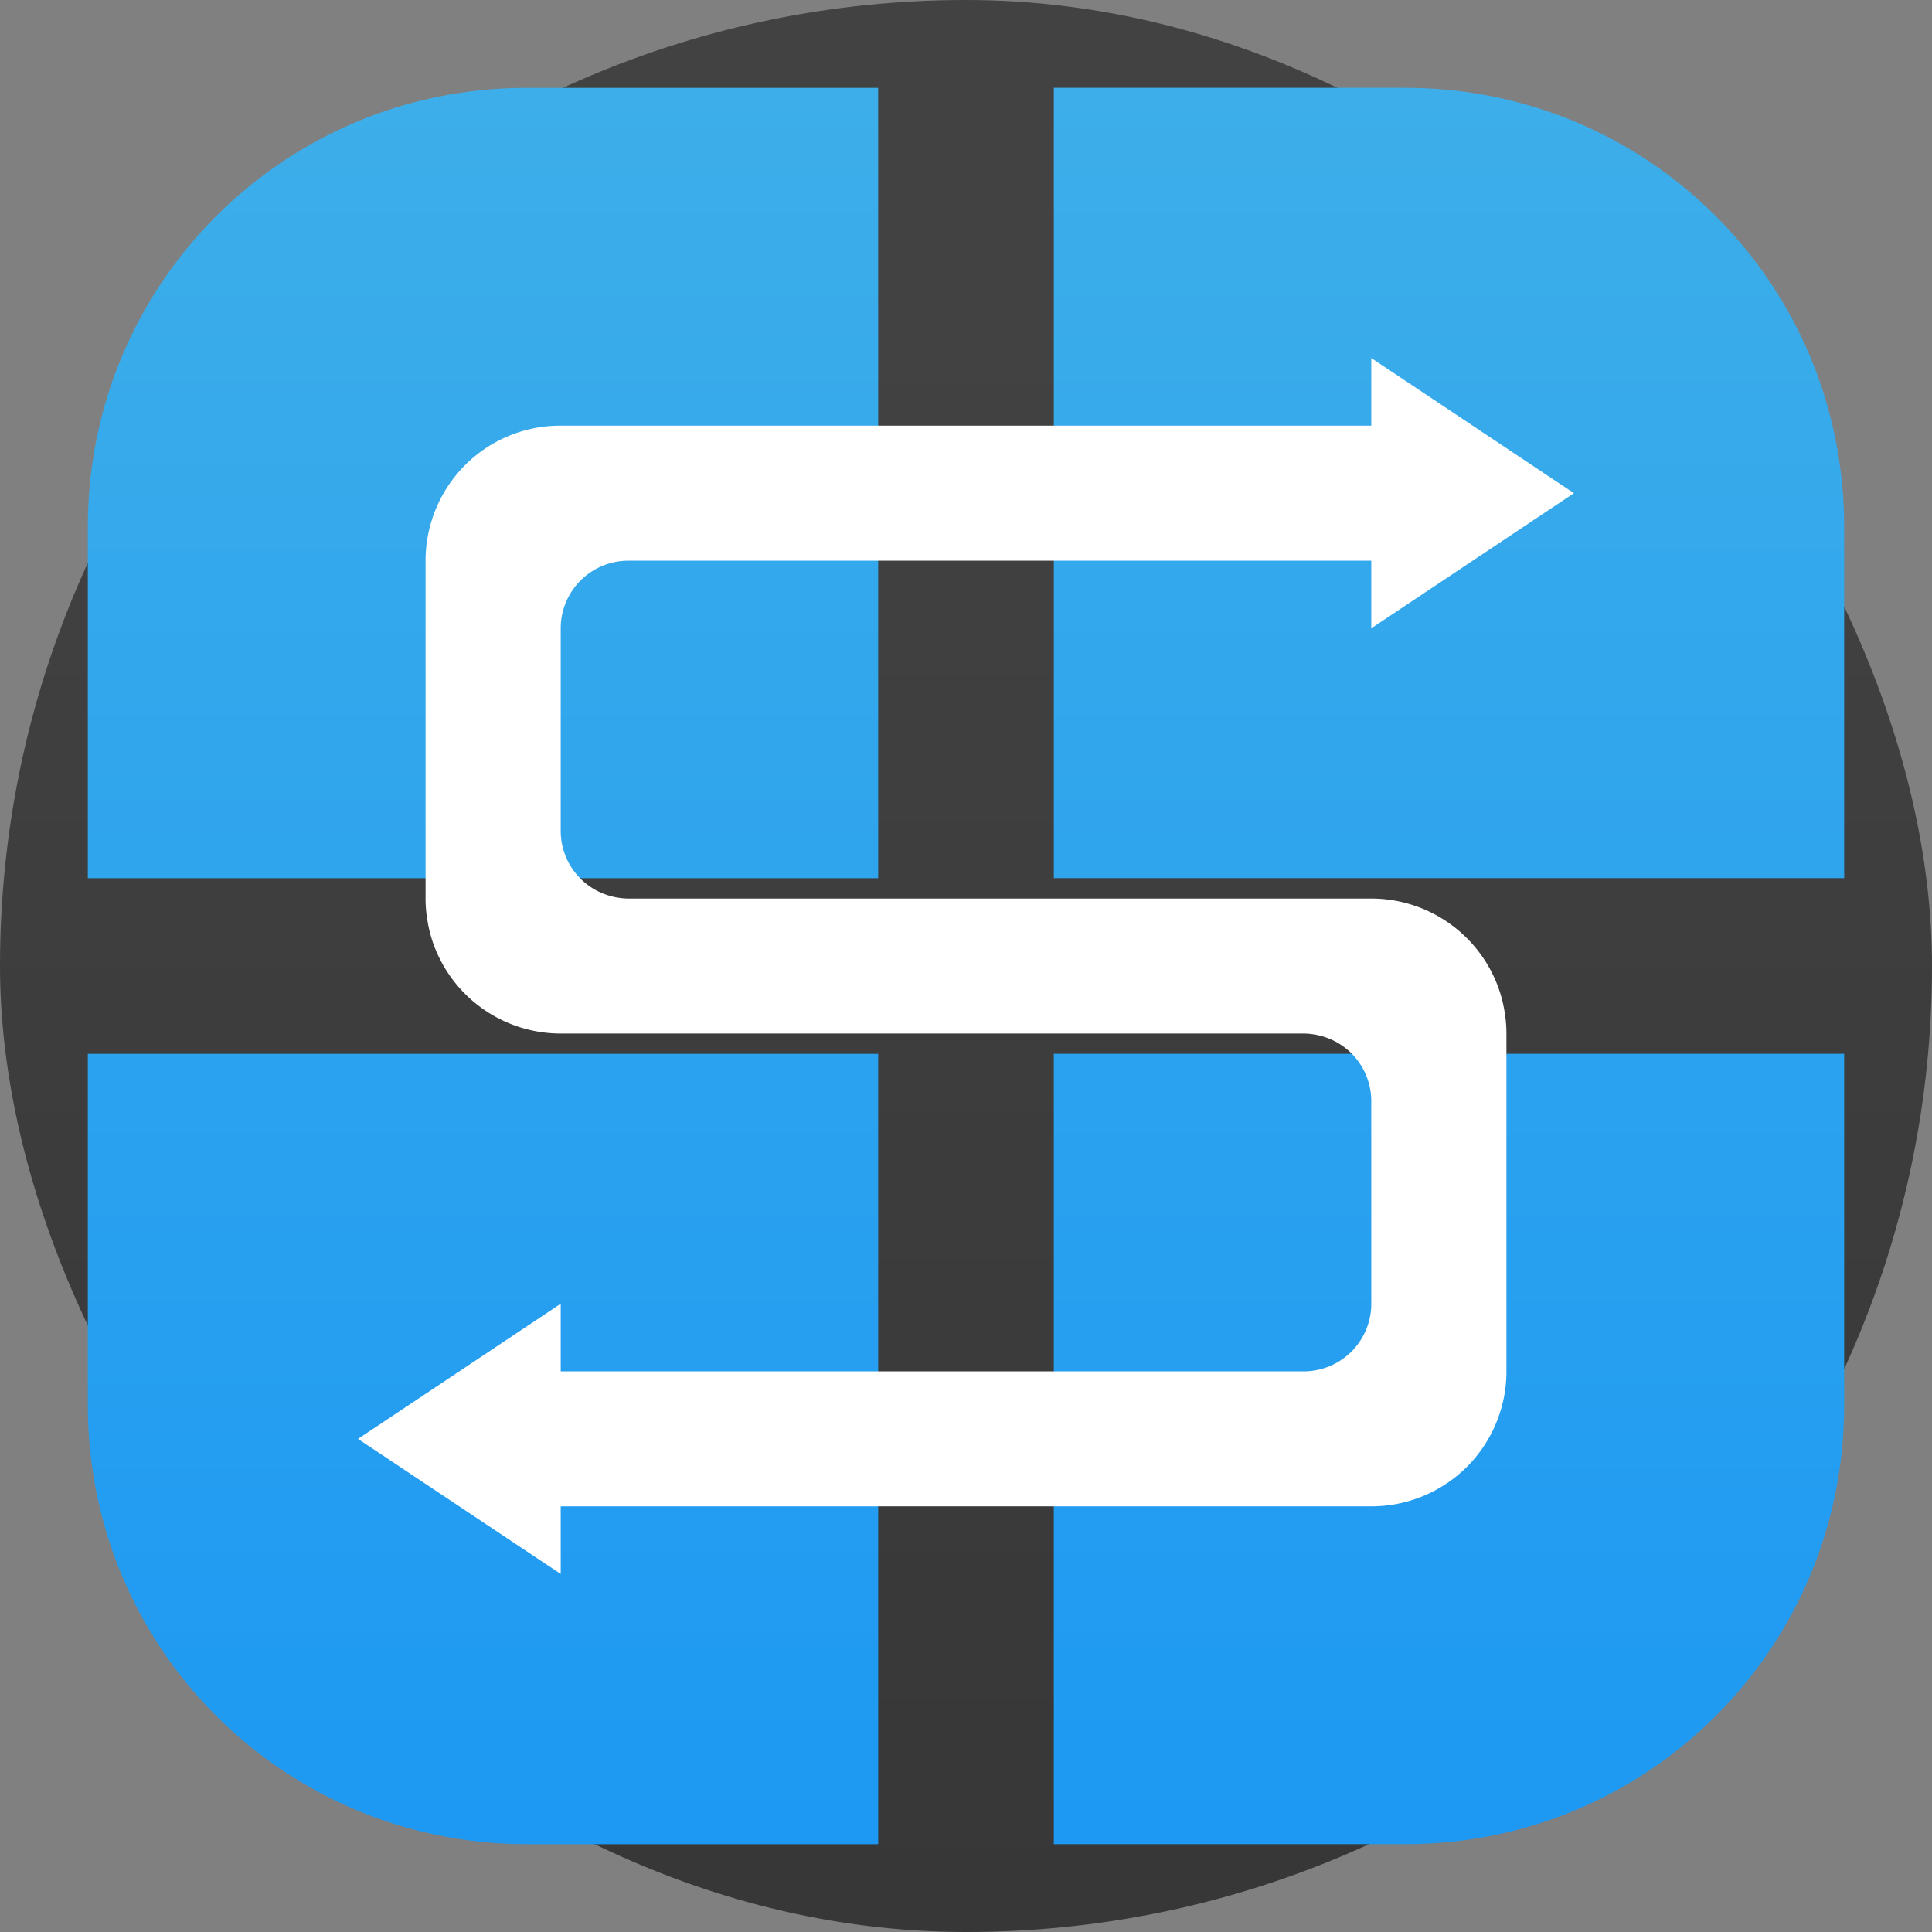 <svg width="22" height="22" version="1.1" xmlns="http://www.w3.org/2000/svg" xmlns:xlink="http://www.w3.org/1999/xlink">
 <rect width="100%" height="100%" fill="#808080" stroke="none"/>
 <defs>
  <linearGradient id="b" x1="7.937" x2="7.937" y1="15.081" y2="1.852" gradientTransform="translate(0 .015)scale(1.89)" gradientUnits="userSpaceOnUse">
   <stop stop-color="#333" offset="0"/>
   <stop stop-color="#424242" offset="1"/>
  </linearGradient>
  <linearGradient id="linearGradient10" x1="11" x2="11" y1="21" y2="1" gradientUnits="userSpaceOnUse">
   <stop stop-color="#1d99f3" offset="0"/>
   <stop stop-color="#3daee9" offset="1"/>
  </linearGradient>
 </defs>
 <rect width="22" height="22" rx="11" ry="11" fill="url(#b)" stroke-width=".5"/>
 <path d="m6 1c-2.77 0-5 2.23-5 5v4h9v-9h-4zm6 0v9h9v-4c0-2.77-2.23-5-5-5h-4zm-11 11v4c0 2.77 2.23 5 5 5h4v-9h-9zm11 0v9h4c2.77 0 5-2.23 5-5v-4h-9z" fill="url(#linearGradient10)" stroke-width=".455"/>
 <path d="M15.615 4.077v.77h-9.23a1.53 1.53 0 0 0-1.205.58 1.54 1.54 0 0 0-.334.958v3.846a1.5 1.5 0 0 0 .023.261 1.5 1.5 0 0 0 .144.436 1.54 1.54 0 0 0 1.372.841h8.461a.8.8 0 0 1 .377.1.8.8 0 0 1 .15.11.77.77 0 0 1 .242.56v2.307a.77.77 0 0 1-.769.77H6.385v-.77l-2.308 1.539 2.308 1.538v-.77h9.23a1.54 1.54 0 0 0 1.105-.466 1.54 1.54 0 0 0 .378-.66 1.5 1.5 0 0 0 .056-.412V11.77a1.5 1.5 0 0 0-.023-.261 1.5 1.5 0 0 0-.144-.436 1.54 1.54 0 0 0-1.372-.841H7.154a.8.8 0 0 1-.377-.1.8.8 0 0 1-.15-.11.77.77 0 0 1-.242-.56V7.155a.77.77 0 0 1 .769-.77h8.461v.77l2.308-1.539z" fill="#fff" stroke-width=".769"/>
</svg>
